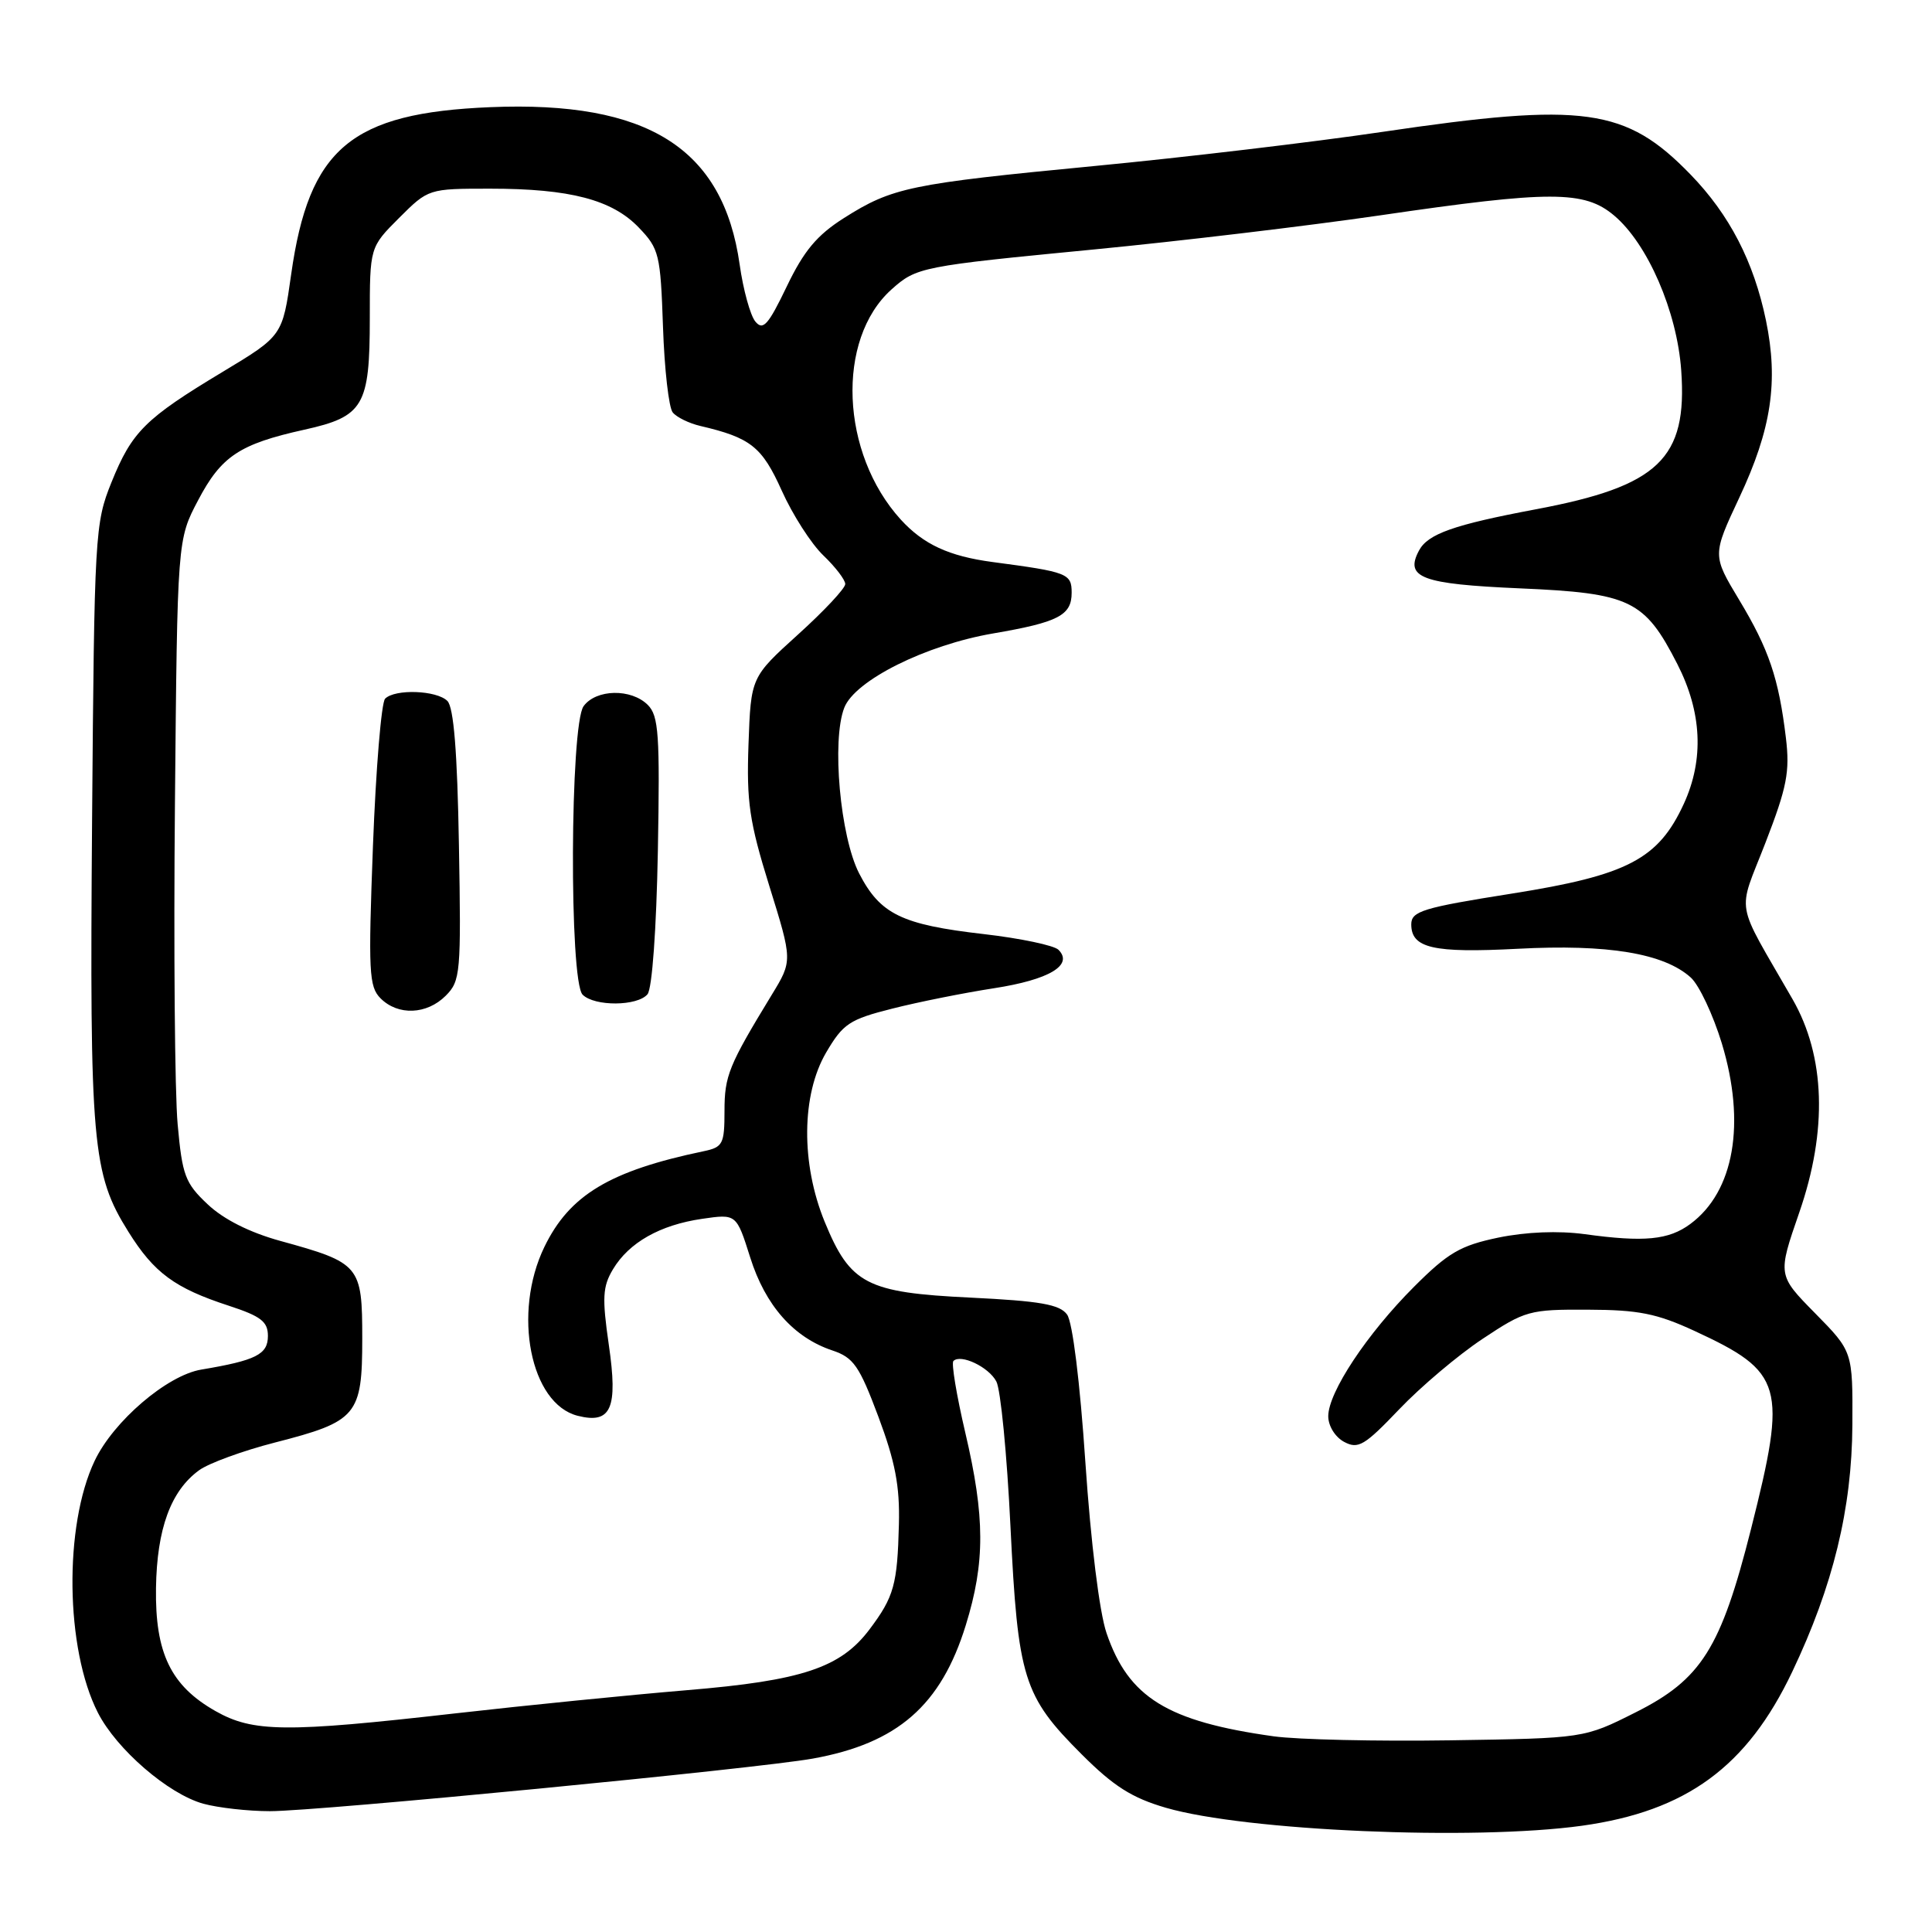 <?xml version="1.0" encoding="UTF-8" standalone="no"?>
<!DOCTYPE svg PUBLIC "-//W3C//DTD SVG 1.1//EN" "http://www.w3.org/Graphics/SVG/1.1/DTD/svg11.dtd" >
<svg xmlns="http://www.w3.org/2000/svg" xmlns:xlink="http://www.w3.org/1999/xlink" version="1.1" viewBox="0 0 256 256">
 <g >
 <path fill="currentColor"
d=" M 209.62 241.92 C 223.46 239.99 231.49 234.12 237.48 221.52 C 242.90 210.13 245.39 199.90 245.45 188.79 C 245.50 179.08 245.50 179.08 240.52 174.02 C 235.54 168.96 235.54 168.96 238.41 160.67 C 242.18 149.80 241.87 139.96 237.51 132.38 C 229.77 118.90 230.19 121.35 233.94 111.65 C 236.79 104.29 237.18 102.25 236.64 97.76 C 235.69 89.88 234.39 86.03 230.45 79.49 C 226.89 73.57 226.89 73.57 230.47 65.93 C 234.73 56.86 235.67 50.56 234.00 42.46 C 232.39 34.68 229.17 28.45 224.01 23.13 C 215.43 14.28 209.92 13.52 183.21 17.47 C 174.02 18.83 156.82 20.87 145.00 22.00 C 120.56 24.35 118.24 24.83 111.83 28.89 C 108.25 31.16 106.52 33.23 104.25 37.96 C 101.79 43.08 101.11 43.84 100.09 42.61 C 99.42 41.80 98.48 38.40 98.01 35.06 C 95.83 19.64 85.85 13.34 64.98 14.20 C 46.51 14.96 40.94 19.64 38.58 36.36 C 37.43 44.50 37.43 44.50 29.51 49.27 C 19.22 55.46 17.48 57.20 14.77 63.91 C 12.58 69.33 12.50 70.71 12.20 108.83 C 11.87 151.64 12.21 155.54 17.01 163.21 C 20.42 168.67 23.15 170.68 30.33 173.02 C 34.58 174.41 35.50 175.12 35.50 177.02 C 35.50 179.47 33.93 180.26 26.66 181.48 C 22.13 182.24 15.03 188.32 12.54 193.57 C 8.45 202.18 8.66 218.49 12.97 226.94 C 15.45 231.80 22.29 237.71 26.93 239.00 C 28.90 239.54 32.87 239.99 35.76 239.99 C 42.07 240.00 100.30 234.36 107.71 233.02 C 118.93 231.00 124.69 225.97 127.97 215.35 C 130.55 207.02 130.53 201.01 127.90 189.81 C 126.75 184.89 126.04 180.63 126.33 180.34 C 127.30 179.37 131.00 181.12 132.02 183.05 C 132.59 184.10 133.43 192.73 133.89 202.23 C 134.88 222.42 135.59 224.73 143.33 232.46 C 147.56 236.69 149.99 238.23 154.49 239.54 C 165.05 242.61 195.28 243.91 209.62 241.92 Z  M 168.76 230.07 C 154.67 228.10 149.53 224.93 146.62 216.39 C 145.68 213.64 144.54 204.42 143.82 193.79 C 143.10 183.10 142.12 175.17 141.39 174.18 C 140.41 172.84 137.82 172.39 128.58 171.94 C 114.82 171.28 112.67 170.16 109.28 161.91 C 106.11 154.18 106.19 145.06 109.47 139.46 C 111.71 135.65 112.55 135.08 118.22 133.65 C 121.68 132.77 127.74 131.56 131.69 130.95 C 139.02 129.82 142.28 127.88 140.25 125.85 C 139.67 125.27 135.21 124.33 130.34 123.77 C 119.46 122.52 116.63 121.14 113.84 115.73 C 111.33 110.84 110.18 98.12 111.87 93.78 C 113.28 90.15 122.68 85.46 131.62 83.93 C 140.24 82.45 142.00 81.54 142.00 78.54 C 142.00 75.99 141.47 75.79 131.51 74.47 C 125.74 73.70 122.37 72.14 119.36 68.85 C 111.37 60.07 110.75 44.98 118.12 38.36 C 121.44 35.39 122.02 35.27 145.00 33.05 C 156.28 31.96 173.30 29.93 182.84 28.54 C 205.46 25.23 209.93 25.23 213.87 28.55 C 218.32 32.29 222.21 41.25 222.77 49.07 C 223.61 60.78 219.80 64.43 203.48 67.49 C 192.64 69.53 189.21 70.74 188.03 72.94 C 186.10 76.55 188.34 77.39 201.37 77.96 C 216.03 78.59 217.91 79.50 222.25 87.98 C 225.52 94.37 225.81 100.63 223.12 106.50 C 219.74 113.85 215.66 115.98 200.30 118.41 C 188.54 120.27 187.00 120.74 187.00 122.48 C 187.00 125.64 189.90 126.30 201.07 125.72 C 213.04 125.08 220.49 126.32 224.04 129.53 C 225.15 130.54 226.99 134.46 228.15 138.25 C 231.36 148.84 229.79 157.89 223.98 162.18 C 221.11 164.31 217.86 164.62 209.96 163.53 C 206.47 163.06 202.23 163.23 198.53 163.99 C 193.51 165.04 191.89 165.98 187.38 170.49 C 181.14 176.73 176.00 184.49 176.00 187.66 C 176.00 188.94 176.91 190.42 178.11 191.06 C 179.97 192.05 180.80 191.56 185.40 186.74 C 188.26 183.74 193.23 179.54 196.46 177.40 C 202.09 173.66 202.66 173.50 210.42 173.54 C 217.10 173.56 219.54 174.05 224.50 176.34 C 236.33 181.81 236.83 183.55 232.02 202.60 C 228.02 218.44 225.44 222.53 216.70 226.91 C 209.90 230.33 209.90 230.33 192.20 230.60 C 182.47 230.75 171.92 230.51 168.76 230.07 Z  M 28.56 226.73 C 22.64 223.38 20.54 219.04 20.67 210.42 C 20.79 202.57 22.63 197.54 26.39 194.81 C 27.67 193.88 32.19 192.23 36.44 191.14 C 47.32 188.35 48.00 187.55 48.00 177.37 C 48.00 167.68 47.72 167.34 37.15 164.43 C 33.08 163.31 29.62 161.57 27.51 159.57 C 24.53 156.77 24.15 155.74 23.54 148.98 C 23.16 144.87 23.00 125.75 23.18 106.50 C 23.50 71.50 23.50 71.50 26.26 66.27 C 29.32 60.45 31.74 58.84 40.31 56.94 C 48.18 55.20 49.00 53.81 49.00 42.16 C 49.00 32.76 49.00 32.76 52.88 28.88 C 56.76 25.01 56.78 25.00 64.94 25.00 C 75.53 25.00 81.11 26.46 84.65 30.16 C 87.34 32.96 87.52 33.70 87.85 43.31 C 88.04 48.92 88.62 54.02 89.14 54.65 C 89.66 55.29 91.30 56.09 92.79 56.44 C 99.47 58.00 100.97 59.19 103.59 65.02 C 105.02 68.20 107.49 72.06 109.09 73.59 C 110.69 75.12 112.00 76.83 112.00 77.39 C 112.00 77.96 109.19 80.96 105.75 84.07 C 99.50 89.73 99.50 89.73 99.18 98.62 C 98.91 106.27 99.29 108.87 101.94 117.40 C 105.02 127.30 105.02 127.30 102.26 131.82 C 96.55 141.19 96.00 142.55 96.00 147.22 C 96.00 151.59 95.78 152.01 93.25 152.54 C 80.79 155.14 75.46 158.35 72.13 165.23 C 67.89 173.99 70.27 186.02 76.55 187.60 C 80.99 188.72 81.90 186.64 80.67 178.19 C 79.77 171.96 79.85 170.48 81.22 168.19 C 83.34 164.64 87.46 162.31 93.04 161.50 C 97.58 160.84 97.58 160.84 99.41 166.63 C 101.41 172.98 105.16 177.23 110.29 178.94 C 113.10 179.88 113.86 180.97 116.39 187.72 C 118.62 193.68 119.24 196.92 119.11 201.97 C 118.91 209.96 118.46 211.58 115.24 215.87 C 111.40 220.99 106.31 222.69 91.00 223.96 C 83.58 224.58 69.74 225.96 60.25 227.04 C 37.84 229.59 33.52 229.54 28.56 226.73 Z  M 59.06 131.94 C 61.02 129.98 61.11 128.94 60.81 111.99 C 60.60 99.64 60.12 93.72 59.28 92.88 C 57.86 91.46 52.34 91.26 51.03 92.58 C 50.53 93.09 49.81 101.84 49.42 112.04 C 48.79 128.78 48.88 130.74 50.43 132.29 C 52.74 134.60 56.55 134.45 59.06 131.94 Z  M 85.80 131.74 C 86.41 131.01 86.98 123.10 87.17 112.77 C 87.45 97.34 87.28 94.85 85.84 93.41 C 83.64 91.21 78.99 91.30 77.33 93.57 C 75.53 96.03 75.41 130.01 77.20 131.80 C 78.78 133.38 84.47 133.34 85.80 131.74 Z "/>
</g>
</svg>